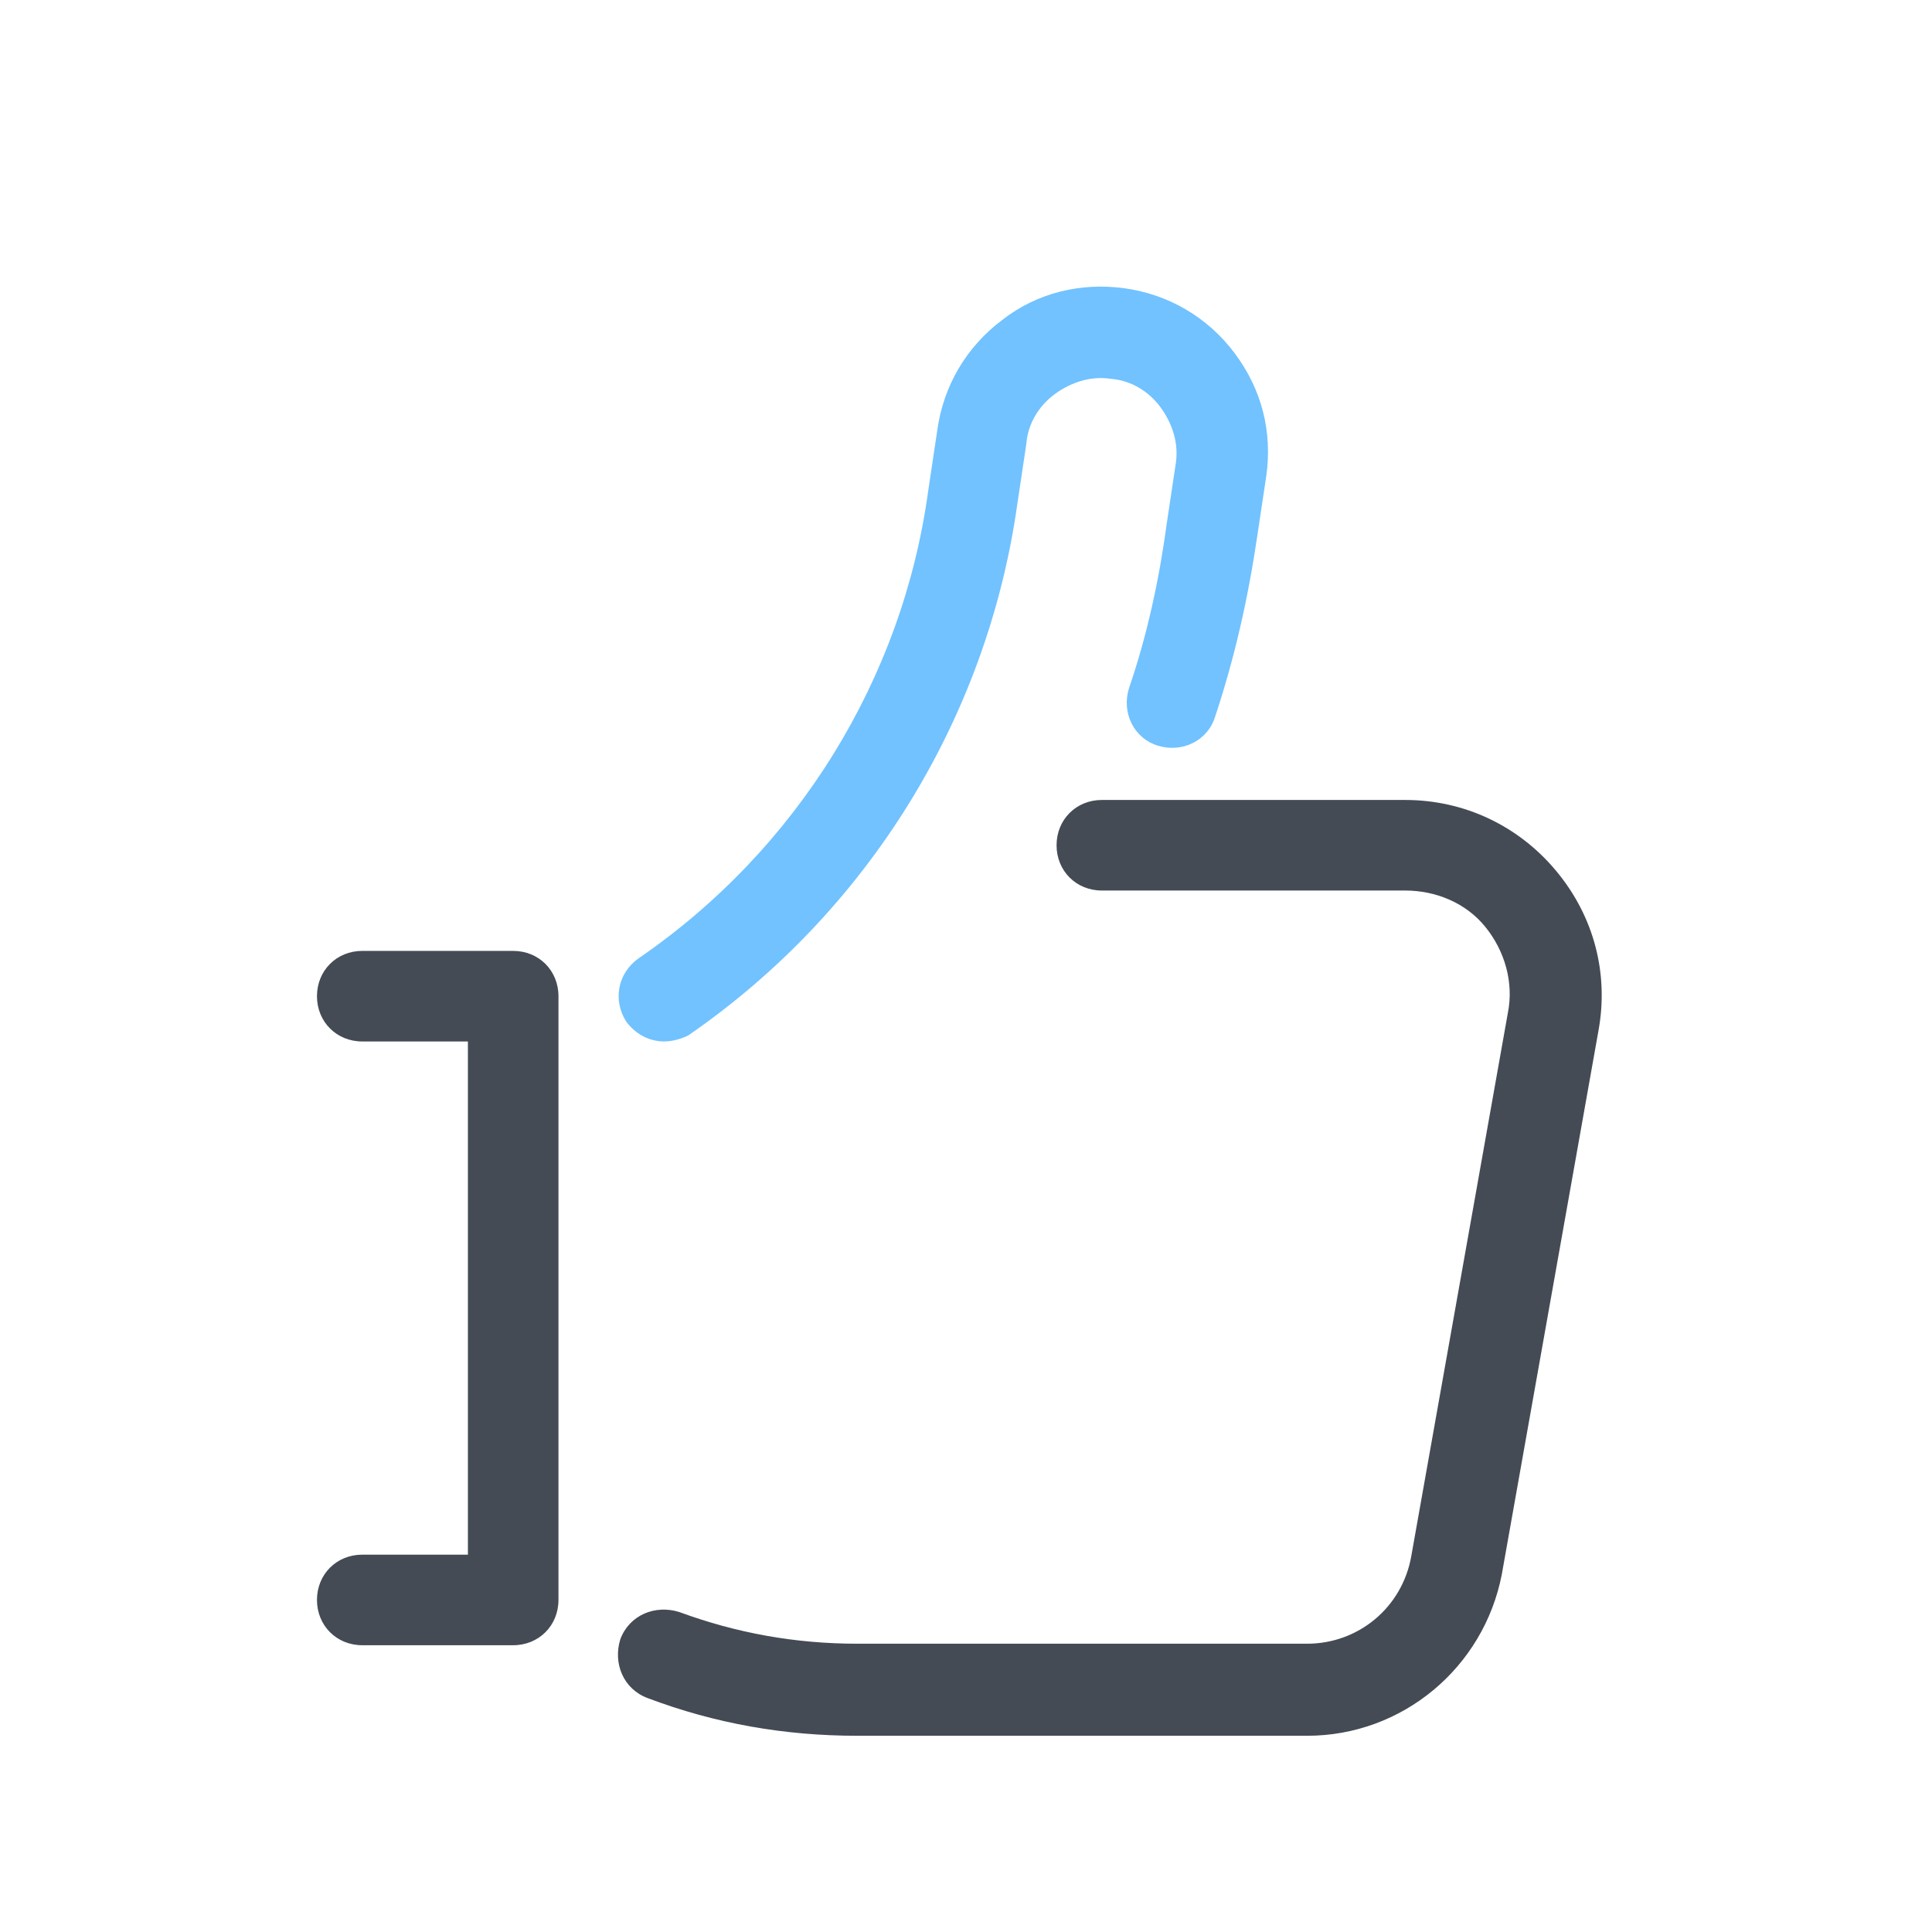 <svg width="97" height="97" viewBox="0 0 97 97" fill="none" xmlns="http://www.w3.org/2000/svg">
<path d="M65.627 87.148H43.044C39.406 87.148 35.92 86.542 32.51 85.254C31.298 84.799 30.767 83.511 31.146 82.298C31.601 81.086 32.889 80.555 34.102 80.934C36.981 81.995 39.937 82.526 43.044 82.526H65.627C68.203 82.526 70.401 80.707 70.856 78.13L75.706 50.849C76.009 49.334 75.554 47.742 74.569 46.53C73.584 45.317 72.068 44.711 70.552 44.711H55.32C54.032 44.711 53.047 43.726 53.047 42.438C53.047 41.149 54.032 40.164 55.32 40.164H70.552C73.508 40.164 76.236 41.452 78.13 43.726C80.025 45.999 80.783 48.879 80.252 51.759L75.402 79.04C74.493 83.738 70.401 87.148 65.627 87.148ZM25.766 82.602H18.188C16.899 82.602 15.914 81.616 15.914 80.328C15.914 79.04 16.899 78.055 18.188 78.055H23.492V52.289H18.188C16.899 52.289 15.914 51.304 15.914 50.016C15.914 48.727 16.899 47.742 18.188 47.742H25.766C27.054 47.742 28.039 48.727 28.039 50.016V80.328C28.039 81.616 27.054 82.602 25.766 82.602Z" fill="#444B54"/>
<path d="M33.343 52.288C32.585 52.288 31.903 51.909 31.448 51.303C30.766 50.242 30.994 48.878 32.054 48.12C40.012 42.664 45.316 34.101 46.605 24.628L47.059 21.597C47.362 19.399 48.499 17.429 50.318 16.065C52.061 14.701 54.258 14.17 56.456 14.473C58.654 14.776 60.624 15.913 61.988 17.732C63.352 19.551 63.883 21.672 63.58 23.87L63.125 26.901C62.67 30.009 61.988 33.04 61.003 35.995C60.624 37.208 59.336 37.814 58.123 37.435C56.911 37.056 56.304 35.768 56.683 34.555C57.593 31.903 58.199 29.099 58.578 26.295L59.033 23.264C59.184 22.279 58.881 21.294 58.275 20.46C57.669 19.626 56.759 19.096 55.774 19.02C54.789 18.869 53.804 19.172 52.97 19.778C52.137 20.384 51.606 21.294 51.53 22.279L51.076 25.31C49.56 36.071 43.573 45.771 34.555 51.985C34.252 52.137 33.797 52.288 33.343 52.288Z" fill="#71C2FF"/>
</svg>

